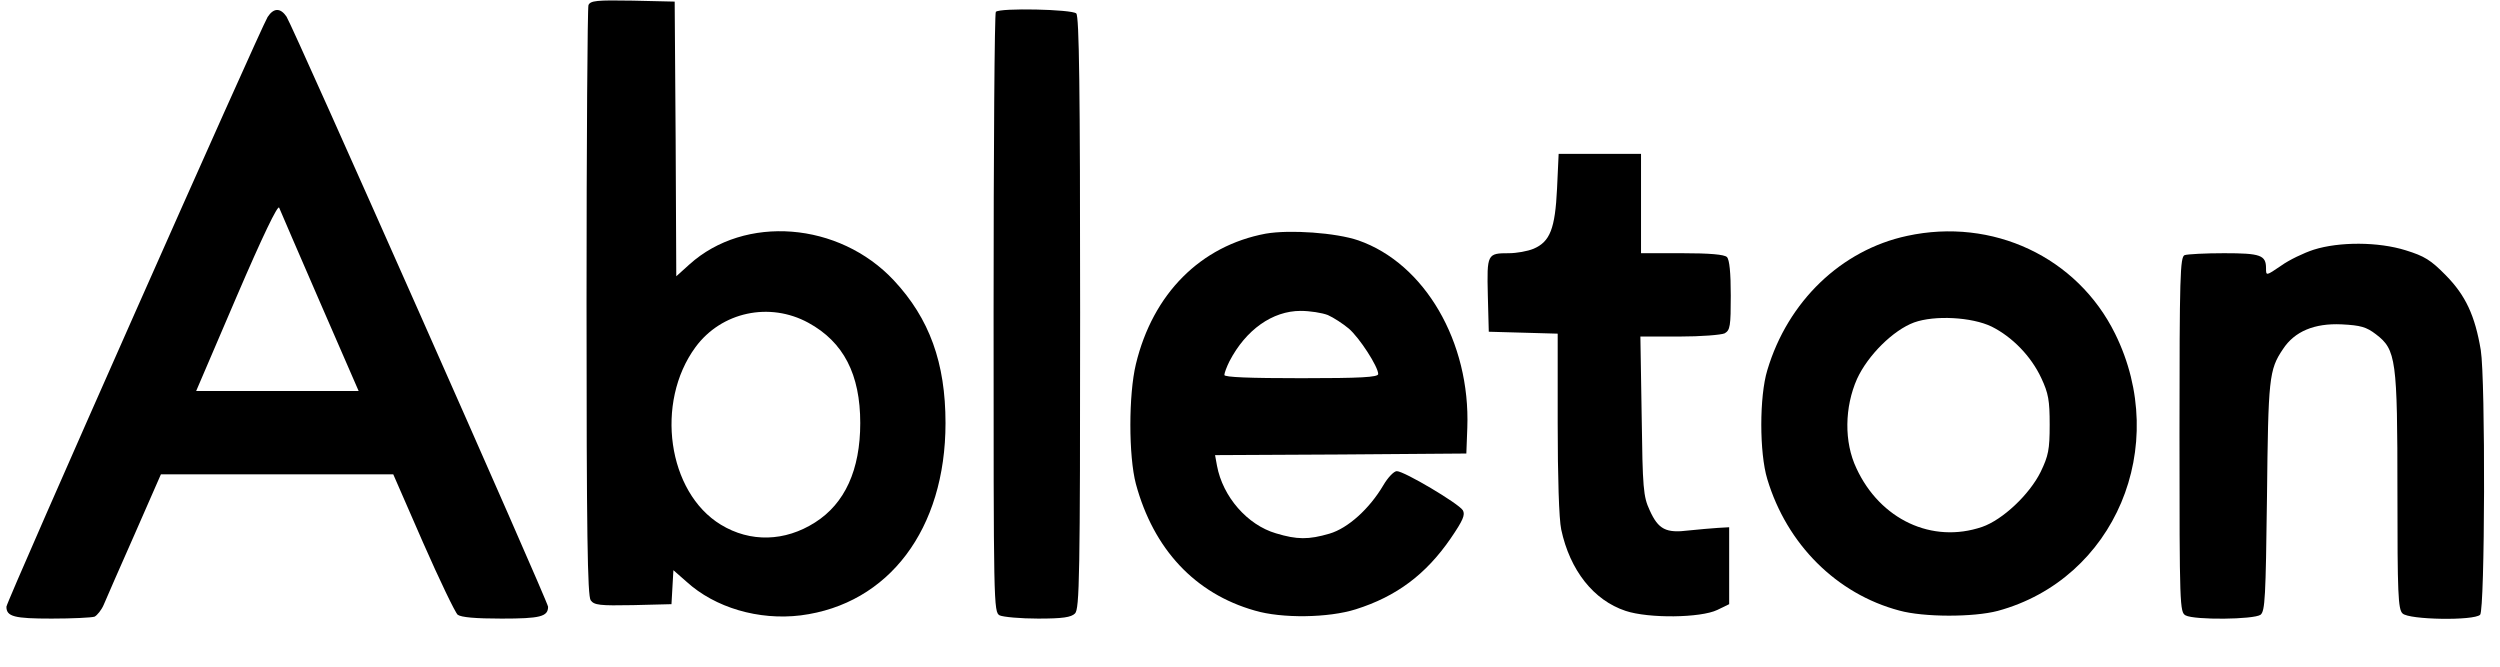<?xml version="1.0" standalone="no"?>
<!DOCTYPE svg PUBLIC "-//W3C//DTD SVG 20010904//EN"
 "http://www.w3.org/TR/2001/REC-SVG-20010904/DTD/svg10.dtd">
<svg version="1.0" xmlns="http://www.w3.org/2000/svg"
 width="780pt" height="208pt" viewBox="0 0 780 208"
 preserveAspectRatio="xMidYMid meet">
<g transform="translate(0,208) scale(0.1,-0.1)"
fill="#000000" stroke="none">
<path d="M1836 2064 c-3 -8 -6 -426 -6 -928 0 -718 3 -916 13 -929 11 -15 28
-17 132 -15 l120 3 3 53 3 53 41 -36 c89 -81 225 -121 356 -105 275 35 452
269 452 600 0 188 -50 326 -161 445 -171 183 -465 206 -638 50 l-41 -37 -2
428 -3 429 -131 3 c-113 2 -132 0 -138 -14z m686 -991 c110 -60 162 -161 162
-313 0 -146 -48 -251 -141 -310 -94 -60 -202 -63 -294 -7 -166 101 -206 381
-79 554 81 110 231 142 352 76z"/>
<path d="M835 2027 c-21 -33 -815 -1824 -815 -1840 0 -31 25 -37 141 -37 65 0
125 3 134 6 8 4 22 21 29 38 7 17 50 115 96 219 l82 187 363 0 362 0 93 -213
c51 -116 100 -218 108 -225 11 -8 55 -12 137 -12 120 0 145 6 145 37 0 15
-795 1808 -816 1841 -19 28 -40 28 -59 -1z m163 -889 l121 -278 -254 0 -253 0
126 294 c82 191 129 288 133 278 4 -10 61 -142 127 -294z"/>
<path d="M3107 2043 c-4 -3 -7 -426 -7 -939 0 -912 0 -934 19 -944 11 -5 65
-10 120 -10 77 0 103 4 115 16 14 14 16 113 16 938 0 704 -3 925 -12 934 -13
13 -239 18 -251 5z"/>
<path d="M4858 1492 c-6 -126 -22 -166 -73 -188 -19 -8 -54 -14 -77 -14 -68 0
-69 -2 -66 -131 l3 -114 108 -3 107 -3 0 -279 c0 -167 4 -300 11 -332 27 -127
101 -221 201 -254 72 -24 234 -22 286 3 l37 18 0 120 0 120 -35 -2 c-19 -1
-60 -5 -91 -8 -71 -9 -95 3 -122 63 -20 43 -22 68 -25 295 l-4 247 122 0 c67
0 130 5 141 10 17 10 19 22 19 118 0 71 -4 112 -12 120 -8 8 -54 12 -140 12
l-128 0 0 155 0 155 -129 0 -128 0 -5 -108z"/>
<path d="M3949 1351 c-203 -38 -352 -187 -405 -407 -23 -95 -23 -287 0 -374
55 -203 184 -342 371 -395 84 -25 230 -23 315 4 127 40 219 109 296 221 39 57
46 74 38 88 -13 21 -183 122 -206 122 -9 0 -28 -20 -42 -44 -43 -73 -110 -134
-168 -151 -65 -19 -101 -19 -167 1 -89 26 -166 114 -184 211 l-6 33 392 2 392
3 3 80 c10 268 -133 513 -340 585 -70 24 -214 34 -289 21z m194 -254 c18 -8
47 -27 65 -42 33 -28 92 -119 92 -142 0 -10 -55 -13 -240 -13 -161 0 -240 3
-240 10 0 6 7 25 16 43 51 98 134 157 222 157 29 0 67 -6 85 -13z"/>
<path d="M5950 1344 c-205 -44 -372 -204 -436 -419 -25 -82 -25 -258 0 -340
61 -203 216 -358 412 -410 76 -21 231 -21 307 -1 365 99 540 513 366 865 -118
239 -382 363 -649 305z m264 -283 c64 -32 123 -92 155 -161 22 -47 26 -69 26
-145 0 -78 -4 -97 -28 -147 -35 -71 -119 -150 -183 -172 -156 -53 -318 23
-392 183 -39 82 -37 191 2 279 34 74 113 152 178 176 64 23 180 17 242 -13z"/>
<path d="M7219 1301 c-31 -10 -77 -32 -102 -50 -47 -32 -47 -32 -47 -8 0 41
-17 47 -131 47 -59 0 -114 -3 -123 -6 -14 -6 -16 -64 -16 -560 0 -537 1 -554
19 -564 28 -15 213 -13 234 2 14 12 16 53 20 368 4 370 6 396 50 461 36 55 98
81 183 77 59 -3 77 -8 107 -31 63 -48 67 -78 67 -493 0 -316 2 -365 16 -378
20 -20 223 -23 242 -4 15 15 17 733 2 826 -18 107 -47 170 -109 233 -47 48
-67 60 -125 78 -86 27 -208 27 -287 2z"/>
</g>
</svg>
